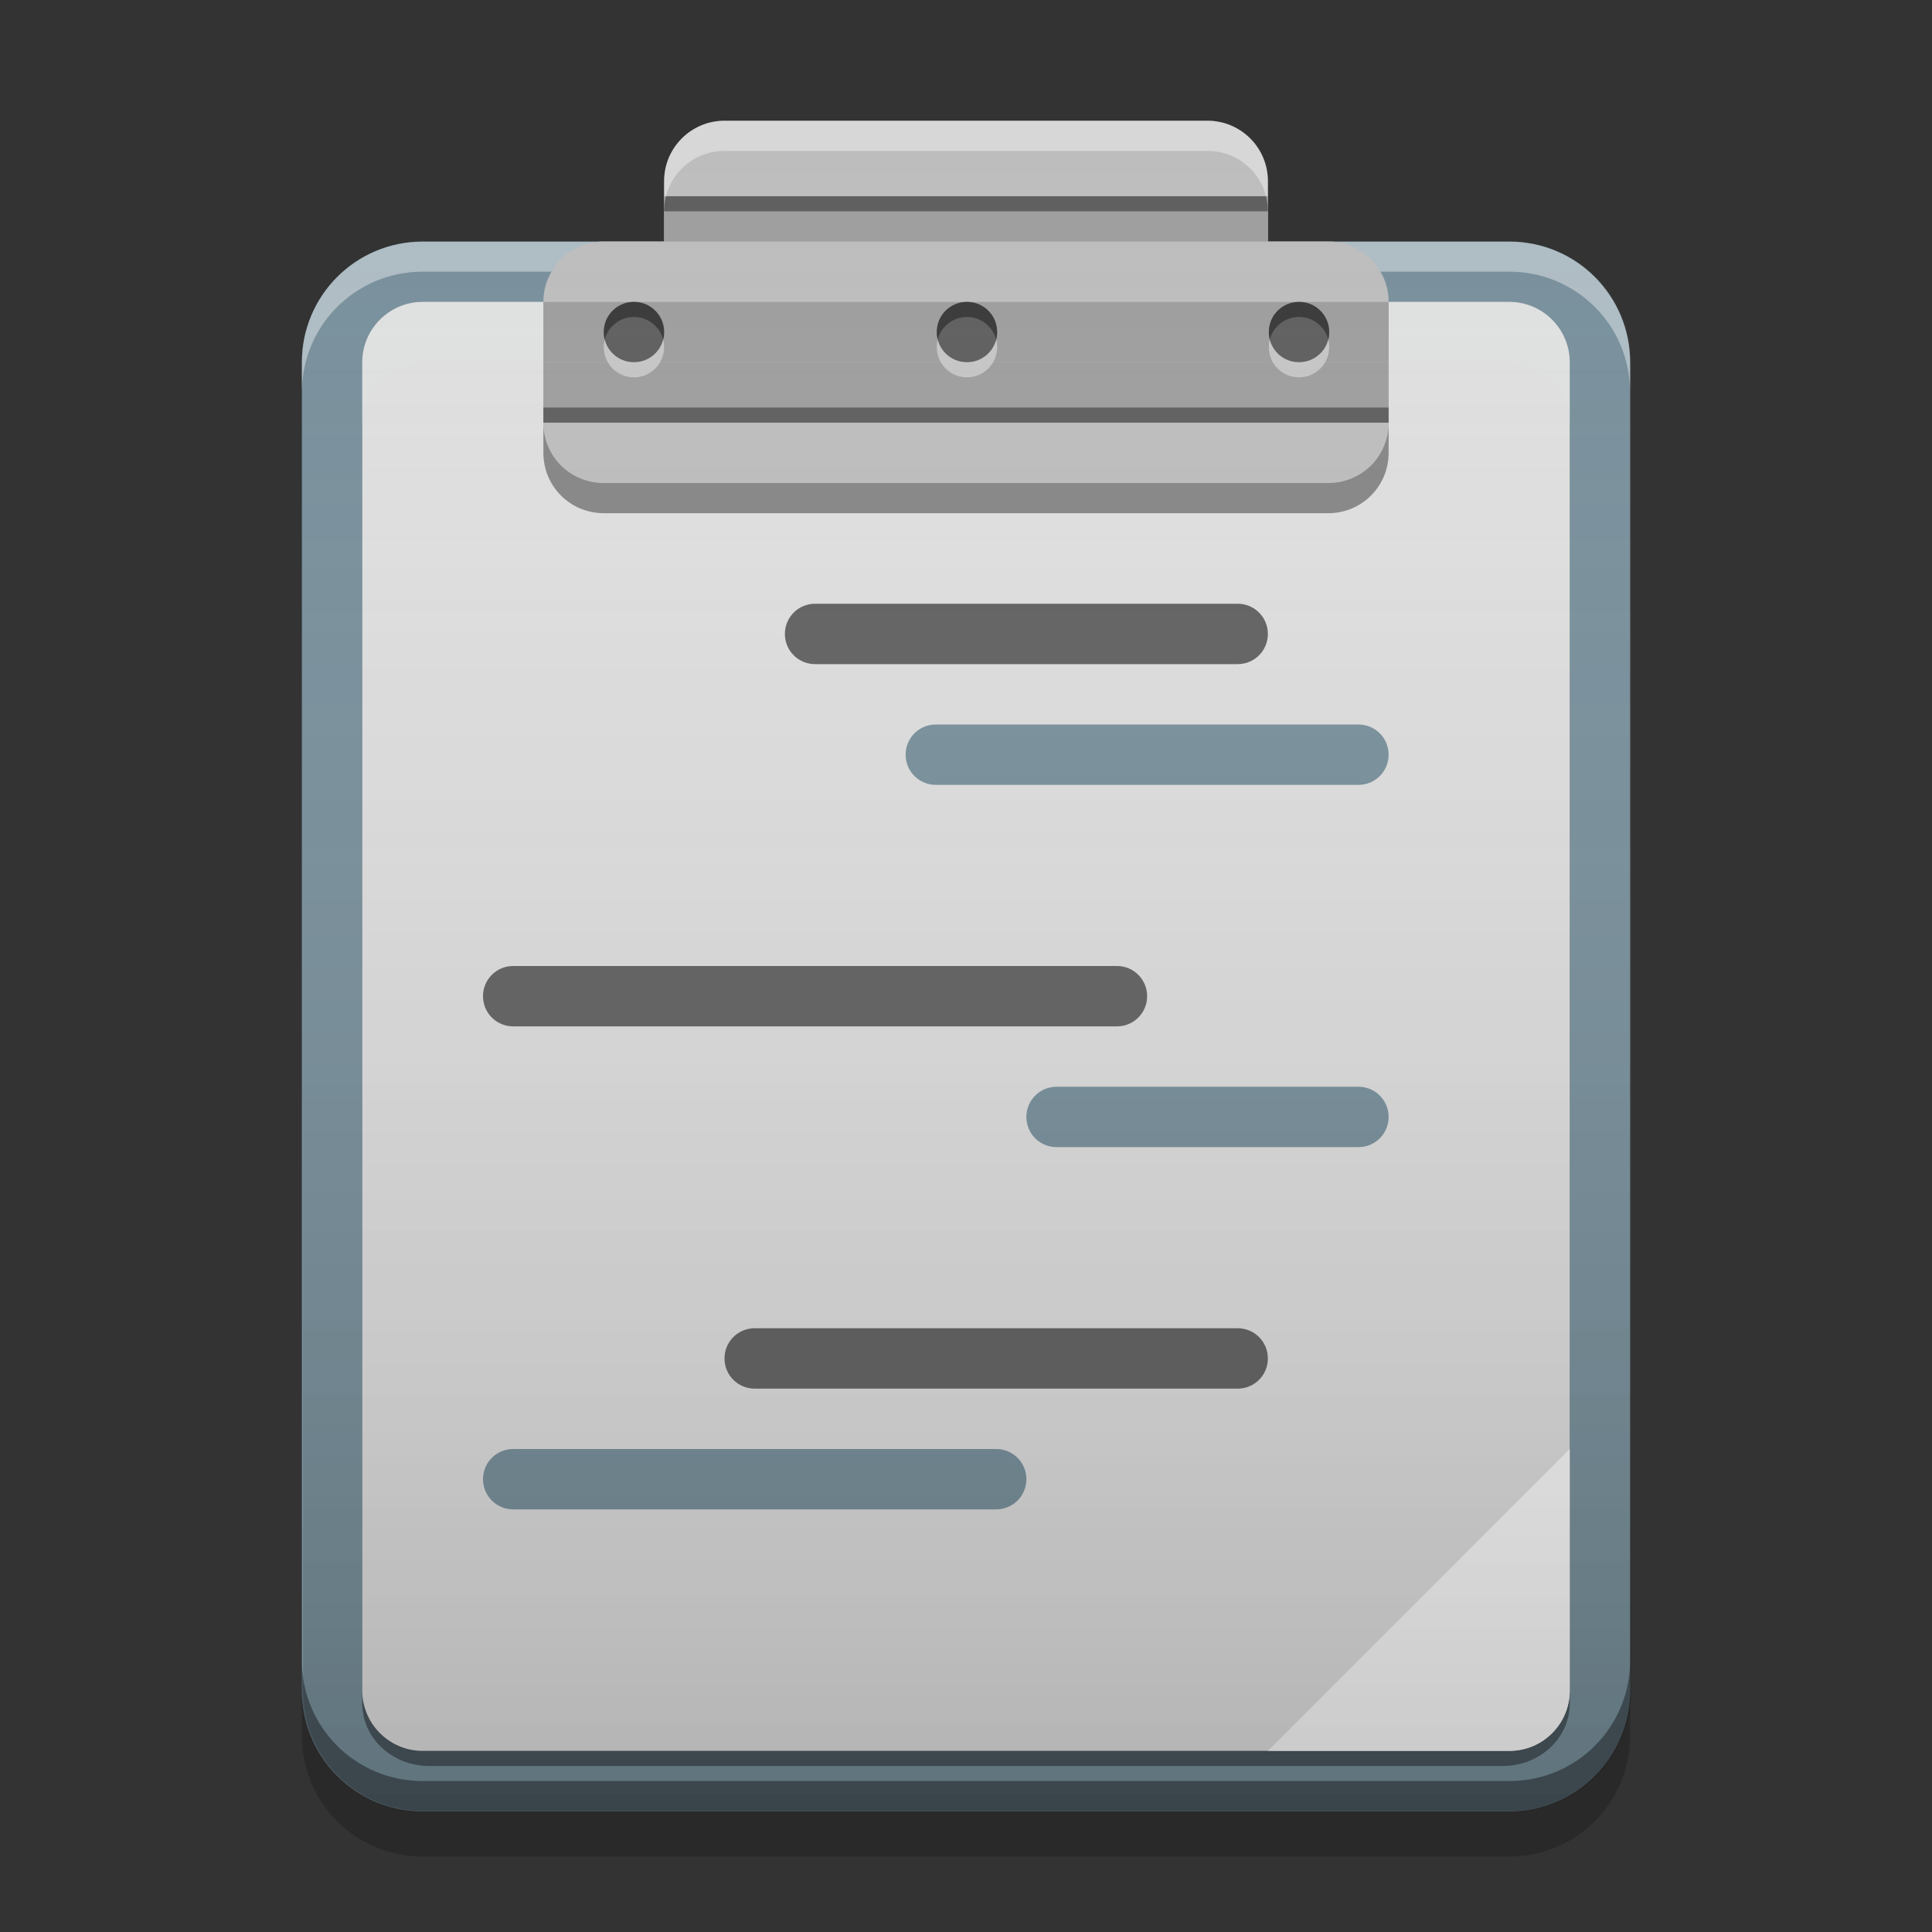 
<svg xmlns="http://www.w3.org/2000/svg" xmlns:xlink="http://www.w3.org/1999/xlink" width="32" height="32" viewBox="0 0 32 32" version="1.1">
<rect x="0" y="0" width="32" height="32" fill="#333333" stroke="none"/>
<defs>
<linearGradient id="linear0" gradientUnits="userSpaceOnUse" x1="32" y1="60" x2="32" y2="4" gradientTransform="matrix(0.5,0,0,0.5,0.019,0)">
<stop offset="0" style="stop-color:rgb(0%,0%,0%);stop-opacity:0.2;"/>
<stop offset="1" style="stop-color:rgb(100%,100%,100%);stop-opacity:0;"/>
</linearGradient>
</defs>
<g id="surface1">
<path style=" stroke:none;fill-rule:nonzero;fill:rgb(47.059%,56.471%,61.176%);fill-opacity:1;" d="M 7 4 L 25 4 C 26.105 4 27 4.895 27 6 L 27 28 C 27 29.105 26.105 30 25 30 L 7 30 C 5.895 30 5 29.105 5 28 L 5 6 C 5 4.895 5.895 4 7 4 Z M 7 4 "/>
<path style=" stroke:none;fill-rule:nonzero;fill:rgb(0%,0%,0%);fill-opacity:0.4;" d="M 7.109 6 L 24.891 6 C 25.504 6 26 6.461 26 7.035 L 26 28.215 C 26 28.789 25.504 29.25 24.891 29.25 L 7.109 29.25 C 6.496 29.25 6 28.789 6 28.215 L 6 7.035 C 6 6.461 6.496 6 7.109 6 Z M 7.109 6 "/>
<path style=" stroke:none;fill-rule:nonzero;fill:rgb(87.843%,87.843%,87.843%);fill-opacity:0.996;" d="M 7 5 L 25 5 C 25.551 5 26 5.449 26 6 L 26 28 C 26 28.551 25.551 29 25 29 L 7 29 C 6.449 29 6 28.551 6 28 L 6 6 C 6 5.449 6.449 5 7 5 Z M 7 5 "/>
<path style=" stroke:none;fill-rule:nonzero;fill:rgb(100%,100%,100%);fill-opacity:0.4;" d="M 7 4.004 C 5.891 4.004 5 4.898 5 6.004 L 5 6.5 C 5 5.391 5.891 4.5 7 4.5 L 25 4.5 C 26.109 4.5 27 5.391 27 6.5 L 27 6.004 C 27 4.898 26.109 4.004 25 4.004 Z M 7 4.004 "/>
<path style=" stroke:none;fill-rule:nonzero;fill:rgb(74.118%,74.118%,74.118%);fill-opacity:1;" d="M 12 2 L 20 2 C 20.551 2 21 2.449 21 3 L 21 5 C 21 5.551 20.551 6 20 6 L 12 6 C 11.449 6 11 5.551 11 5 L 11 3 C 11 2.449 11.449 2 12 2 Z M 12 2 "/>
<path style=" stroke:none;fill-rule:nonzero;fill:rgb(0.784%,0.784%,0.784%);fill-opacity:0.4;" d="M 7 29.996 C 5.891 29.996 5 29.102 5 27.996 L 5 27.5 C 5 28.609 5.891 29.5 7 29.5 L 25 29.5 C 26.109 29.5 27 28.609 27 27.5 L 27 27.996 C 27 29.102 26.109 29.996 25 29.996 Z M 7 29.996 "/>
<path style=" stroke:none;fill-rule:nonzero;fill:rgb(98.039%,98.039%,98.039%);fill-opacity:0.996;" d="M 26 24 L 21 29 L 25 29 C 25.555 29 26 28.555 26 28 Z M 26 24 "/>
<path style=" stroke:none;fill-rule:nonzero;fill:rgb(47.059%,56.471%,61.176%);fill-opacity:0.996;" d="M 15.5 12 L 22.5 12 C 22.777 12 23 12.223 23 12.5 C 23 12.777 22.777 13 22.5 13 L 15.5 13 C 15.223 13 15 12.777 15 12.5 C 15 12.223 15.223 12 15.5 12 Z M 15.5 12 "/>
<path style=" stroke:none;fill-rule:nonzero;fill:rgb(38.039%,38.039%,38.039%);fill-opacity:0.996;" d="M 8.5 16 L 18.5 16 C 18.777 16 19 16.223 19 16.5 C 19 16.777 18.777 17 18.5 17 L 8.5 17 C 8.223 17 8 16.777 8 16.5 C 8 16.223 8.223 16 8.5 16 Z M 8.5 16 "/>
<path style=" stroke:none;fill-rule:nonzero;fill:rgb(38.039%,38.039%,38.039%);fill-opacity:0.996;" d="M 12.5 22 L 20.5 22 C 20.777 22 21 22.223 21 22.5 C 21 22.777 20.777 23 20.5 23 L 12.5 23 C 12.223 23 12 22.777 12 22.5 C 12 22.223 12.223 22 12.5 22 Z M 12.5 22 "/>
<path style=" stroke:none;fill-rule:nonzero;fill:rgb(47.059%,56.471%,61.176%);fill-opacity:0.996;" d="M 17.5 18 L 22.5 18 C 22.777 18 23 18.223 23 18.5 C 23 18.777 22.777 19 22.5 19 L 17.5 19 C 17.223 19 17 18.777 17 18.5 C 17 18.223 17.223 18 17.5 18 Z M 17.5 18 "/>
<path style=" stroke:none;fill-rule:nonzero;fill:rgb(0%,0%,0%);fill-opacity:0.2;" d="M 5 28 L 5 28.75 C 5 29.859 5.891 30.75 7 30.75 L 25 30.75 C 26.109 30.75 27 29.859 27 28.75 L 27 28 C 27 29.109 26.109 30 25 30 L 7 30 C 5.891 30 5 29.109 5 28 Z M 5 28 "/>
<path style=" stroke:none;fill-rule:nonzero;fill:rgb(74.118%,74.118%,74.118%);fill-opacity:1;" d="M 10 4 L 22 4 C 22.551 4 23 4.449 23 5 L 23 7 C 23 7.551 22.551 8 22 8 L 10 8 C 9.449 8 9 7.551 9 7 L 9 5 C 9 4.449 9.449 4 10 4 Z M 10 4 "/>
<path style=" stroke:none;fill-rule:nonzero;fill:rgb(61.961%,61.961%,61.961%);fill-opacity:1;" d="M 11 3.25 L 21 3.25 L 21 4 L 11 4 Z M 11 3.25 "/>
<path style=" stroke:none;fill-rule:nonzero;fill:rgb(61.961%,61.961%,61.961%);fill-opacity:1;" d="M 9 5 L 23 5 L 23 6 L 9 6 Z M 9 5 "/>
<path style=" stroke:none;fill-rule:nonzero;fill:rgb(61.961%,61.961%,61.961%);fill-opacity:1;" d="M 9 6 L 23 6 L 23 7 L 9 7 Z M 9 6 "/>
<path style=" stroke:none;fill-rule:nonzero;fill:rgb(0%,0%,0%);fill-opacity:0.4;" d="M 9 6.75 L 23 6.75 L 23 7 L 9 7 Z M 9 6.75 "/>
<path style=" stroke:none;fill-rule:nonzero;fill:rgb(0%,0%,0%);fill-opacity:0.4;" d="M 11 3.25 L 21 3.25 L 21 3.5 L 11 3.5 Z M 11 3.25 "/>
<path style=" stroke:none;fill-rule:nonzero;fill:rgb(0%,0%,0%);fill-opacity:0.4;" d="M 9 7 L 9 7.5 C 9 8.055 9.445 8.5 10 8.5 L 22 8.5 C 22.555 8.5 23 8.055 23 7.5 L 23 7 C 23 7.555 22.555 8 22 8 L 10 8 C 9.445 8 9 7.555 9 7 Z M 9 7 "/>
<path style=" stroke:none;fill-rule:nonzero;fill:rgb(100%,100%,100%);fill-opacity:0.4;" d="M 12 2 C 11.445 2 11 2.445 11 3 L 11 3.5 C 11 2.945 11.445 2.5 12 2.5 L 20 2.5 C 20.555 2.5 21 2.945 21 3.5 L 21 3 C 21 2.445 20.555 2 20 2 Z M 12 2 "/>
<path style=" stroke:none;fill-rule:nonzero;fill:rgb(0.784%,0.784%,0.784%);fill-opacity:0.4;" d="M 10.5 5 C 10.777 5 11 5.223 11 5.5 C 11 5.777 10.777 6 10.5 6 C 10.223 6 10 5.777 10 5.5 C 10 5.223 10.223 5 10.5 5 Z M 10.5 5 "/>
<path style=" stroke:none;fill-rule:nonzero;fill:rgb(0%,0%,0%);fill-opacity:0.4;" d="M 10.488 5 C 10.215 5.008 10 5.227 10 5.5 C 10 5.543 10.004 5.586 10.016 5.625 C 10.07 5.41 10.266 5.25 10.5 5.25 C 10.734 5.25 10.93 5.41 10.984 5.625 C 10.996 5.586 11 5.543 11 5.5 C 11 5.223 10.777 5 10.5 5 C 10.496 5 10.492 5 10.488 5 Z M 10.488 5 "/>
<path style=" stroke:none;fill-rule:nonzero;fill:rgb(100%,100%,100%);fill-opacity:0.4;" d="M 10.488 6.25 C 10.215 6.242 10 6.023 10 5.75 C 10 5.707 10.004 5.664 10.016 5.625 C 10.07 5.84 10.266 6 10.5 6 C 10.734 6 10.93 5.84 10.984 5.625 C 10.996 5.664 11 5.707 11 5.75 C 11 6.027 10.777 6.25 10.5 6.25 C 10.496 6.25 10.492 6.25 10.488 6.25 Z M 10.488 6.25 "/>
<path style=" stroke:none;fill-rule:nonzero;fill:rgb(0.784%,0.784%,0.784%);fill-opacity:0.4;" d="M 16.016 5 C 16.293 5 16.516 5.223 16.516 5.5 C 16.516 5.777 16.293 6 16.016 6 C 15.738 6 15.516 5.777 15.516 5.5 C 15.516 5.223 15.738 5 16.016 5 Z M 16.016 5 "/>
<path style=" stroke:none;fill-rule:nonzero;fill:rgb(0%,0%,0%);fill-opacity:0.4;" d="M 16.004 5 C 15.73 5.008 15.516 5.227 15.516 5.5 C 15.516 5.543 15.52 5.586 15.531 5.625 C 15.586 5.41 15.781 5.25 16.016 5.25 C 16.25 5.25 16.445 5.41 16.5 5.625 C 16.512 5.586 16.516 5.543 16.516 5.5 C 16.516 5.223 16.293 5 16.016 5 C 16.012 5 16.008 5 16.004 5 Z M 16.004 5 "/>
<path style=" stroke:none;fill-rule:nonzero;fill:rgb(100%,100%,100%);fill-opacity:0.4;" d="M 16.004 6.25 C 15.73 6.242 15.516 6.023 15.516 5.75 C 15.516 5.707 15.52 5.664 15.531 5.625 C 15.586 5.84 15.781 6 16.016 6 C 16.25 6 16.445 5.84 16.5 5.625 C 16.512 5.664 16.516 5.707 16.516 5.75 C 16.516 6.027 16.293 6.25 16.016 6.25 C 16.012 6.25 16.008 6.25 16.004 6.25 Z M 16.004 6.25 "/>
<path style=" stroke:none;fill-rule:nonzero;fill:rgb(0.784%,0.784%,0.784%);fill-opacity:0.4;" d="M 21.516 5 C 21.793 5 22.016 5.223 22.016 5.5 C 22.016 5.777 21.793 6 21.516 6 C 21.238 6 21.016 5.777 21.016 5.5 C 21.016 5.223 21.238 5 21.516 5 Z M 21.516 5 "/>
<path style=" stroke:none;fill-rule:nonzero;fill:rgb(0%,0%,0%);fill-opacity:0.4;" d="M 21.504 5 C 21.23 5.008 21.016 5.227 21.016 5.5 C 21.016 5.543 21.02 5.586 21.031 5.625 C 21.086 5.41 21.281 5.25 21.516 5.25 C 21.75 5.25 21.945 5.41 22 5.625 C 22.012 5.586 22.016 5.543 22.016 5.5 C 22.016 5.223 21.793 5 21.516 5 C 21.512 5 21.508 5 21.504 5 Z M 21.504 5 "/>
<path style=" stroke:none;fill-rule:nonzero;fill:rgb(100%,100%,100%);fill-opacity:0.4;" d="M 21.504 6.25 C 21.23 6.242 21.016 6.023 21.016 5.75 C 21.016 5.707 21.02 5.664 21.031 5.625 C 21.086 5.84 21.281 6 21.516 6 C 21.75 6 21.945 5.84 22 5.625 C 22.012 5.664 22.016 5.707 22.016 5.75 C 22.016 6.027 21.793 6.25 21.516 6.25 C 21.512 6.25 21.508 6.25 21.504 6.25 Z M 21.504 6.25 "/>
<path style=" stroke:none;fill-rule:nonzero;fill:rgb(38.039%,38.039%,38.039%);fill-opacity:0.996;" d="M 13.5 10 L 20.5 10 C 20.777 10 21 10.223 21 10.5 C 21 10.777 20.777 11 20.5 11 L 13.5 11 C 13.223 11 13 10.777 13 10.5 C 13 10.223 13.223 10 13.5 10 Z M 13.5 10 "/>
<path style=" stroke:none;fill-rule:nonzero;fill:rgb(47.059%,56.471%,61.176%);fill-opacity:0.996;" d="M 8.5 24 L 16.5 24 C 16.777 24 17 24.223 17 24.5 C 17 24.777 16.777 25 16.5 25 L 8.5 25 C 8.223 25 8 24.777 8 24.5 C 8 24.223 8.223 24 8.5 24 Z M 8.5 24 "/>
<path style=" stroke:none;fill-rule:nonzero;fill:url(#linear0);" d="M 12.02 2 C 11.465 2 11.02 2.445 11.02 3 L 11.02 4 L 7.02 4 C 5.91 4 5.02 4.891 5.02 6 L 5.02 28 C 5.02 29.109 5.91 30 7.02 30 L 25.02 30 C 26.129 30 27.02 29.109 27.02 28 L 27.02 6 C 27.02 4.891 26.129 4 25.02 4 L 21.02 4 L 21.02 3 C 21.02 2.445 20.574 2 20.02 2 Z M 12.02 2 "/>
</g>
</svg>
